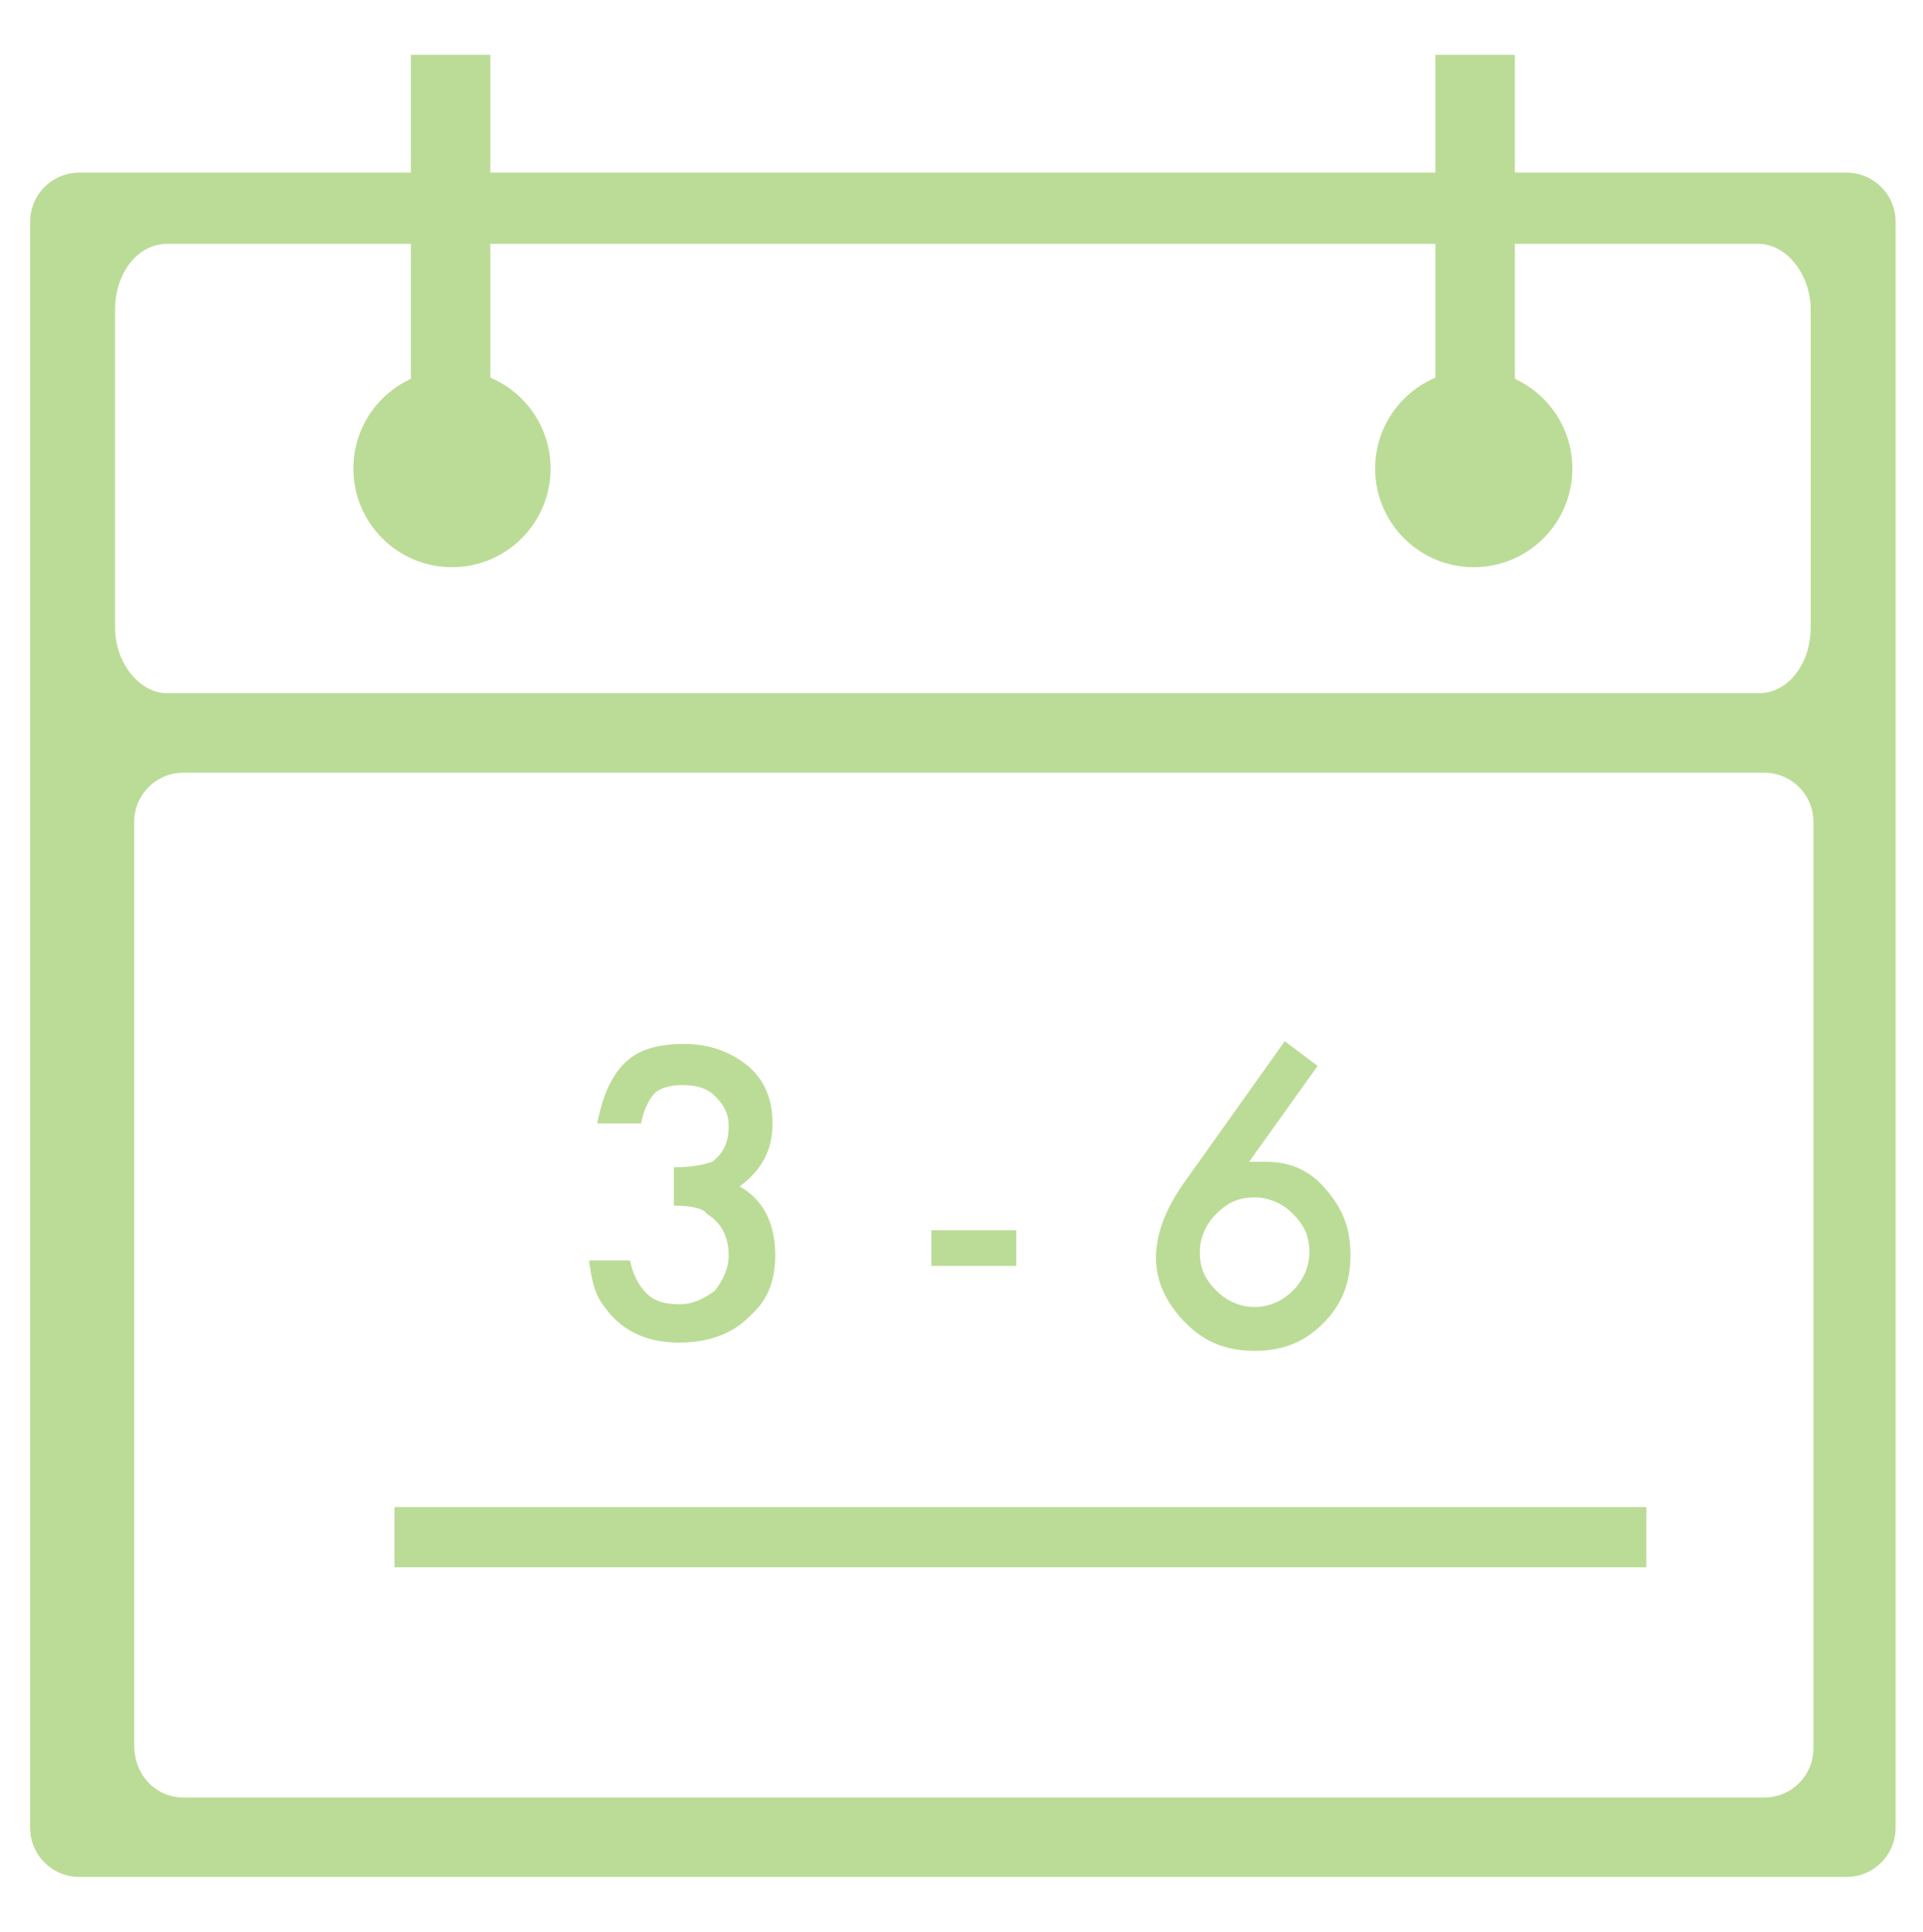 <?xml version="1.0" encoding="utf-8"?>
<!-- Generator: Adobe Illustrator 19.2.1, SVG Export Plug-In . SVG Version: 6.00 Build 0)  -->
<svg version="1.1" id="Layer_1" xmlns="http://www.w3.org/2000/svg" xmlns:xlink="http://www.w3.org/1999/xlink" x="0px" y="0px"
	 viewBox="0 0 70.2 70.5" style="enable-background:new 0 0 70.2 70.5;" xml:space="preserve">
<style type="text/css">
	.st0{fill:#BBDC96;}
	.st1{fill:none;stroke:#BBDC96;stroke-miterlimit:10;}
</style>
<path class="st0" d="M2.9,68.5h64.5c1,0,1.8-0.8,1.8-1.8V8.1c0-1-0.8-1.8-1.8-1.8H2.9c-1,0-1.8,0.8-1.8,1.8v58.6
	C1.1,67.7,1.9,68.5,2.9,68.5z M4.9,63.7V30c0-1,0.8-1.8,1.8-1.8h57.7c1,0,1.8,0.8,1.8,1.8v33.8c0,1-0.8,1.8-1.8,1.8H6.7
	C5.7,65.6,4.9,64.8,4.9,63.7z M66.1,11.3v11.6c0,1.3-0.8,2.4-1.9,2.4H6.1c-1,0-1.9-1.1-1.9-2.4V11.3C4.2,10,5,8.9,6.1,8.9h58.1
	C65.2,8.9,66.1,10,66.1,11.3z"/>
<circle class="st0" cx="16.5" cy="17.1" r="3.6"/>
<circle class="st0" cx="53.8" cy="17.1" r="3.6"/>
<rect x="15" y="2" class="st0" width="2.9" height="15.1"/>
<rect x="52.4" y="2" class="st0" width="2.9" height="15.1"/>
<g>
	<path class="st0" d="M24.6,44v-1.4c0.7,0,1.1-0.1,1.4-0.2c0.4-0.3,0.6-0.7,0.6-1.3c0-0.5-0.2-0.8-0.5-1.1c-0.3-0.3-0.7-0.4-1.2-0.4
		c-0.4,0-0.8,0.1-1,0.3c-0.2,0.2-0.4,0.6-0.5,1.1h-1.6c0.2-1,0.5-1.7,1-2.2c0.5-0.5,1.2-0.7,2.2-0.7c0.9,0,1.7,0.3,2.3,0.8
		c0.6,0.5,0.9,1.2,0.9,2.1c0,1-0.4,1.7-1.2,2.3c0.9,0.5,1.3,1.4,1.3,2.5c0,1-0.3,1.7-1,2.3c-0.6,0.6-1.5,0.9-2.5,0.9
		c-1.3,0-2.2-0.5-2.8-1.4c-0.3-0.4-0.4-0.9-0.5-1.6h1.5c0.1,0.5,0.3,0.9,0.6,1.2c0.3,0.3,0.7,0.4,1.2,0.4c0.5,0,0.9-0.2,1.3-0.5
		c0.3-0.4,0.5-0.8,0.5-1.3c0-0.7-0.3-1.2-0.8-1.5C25.7,44.1,25.2,44,24.6,44z"/>
	<path class="st0" d="M34,44.9h3.1v1.3H34V44.9z"/>
	<path class="st0" d="M46.9,38l1.2,0.9l-2.5,3.5c0.1,0,0.3,0,0.4,0c0.1,0,0.2,0,0.2,0c0.9,0,1.6,0.3,2.2,1c0.6,0.7,0.9,1.4,0.9,2.4
		c0,1-0.3,1.8-1,2.5c-0.7,0.7-1.5,1-2.5,1c-1,0-1.8-0.3-2.5-1c-0.7-0.7-1.1-1.5-1.1-2.4c0-0.8,0.3-1.7,1-2.7L46.9,38z M47.8,45.7
		c0-0.6-0.2-1-0.6-1.4c-0.4-0.4-0.9-0.6-1.4-0.6c-0.6,0-1,0.2-1.4,0.6c-0.4,0.4-0.6,0.9-0.6,1.4c0,0.6,0.2,1,0.6,1.4
		c0.4,0.4,0.9,0.6,1.4,0.6c0.5,0,1-0.2,1.4-0.6C47.6,46.7,47.8,46.2,47.8,45.7z"/>
</g>
<rect x="14.4" y="55" class="st0" width="45.7" height="2.2"/>
</svg>
